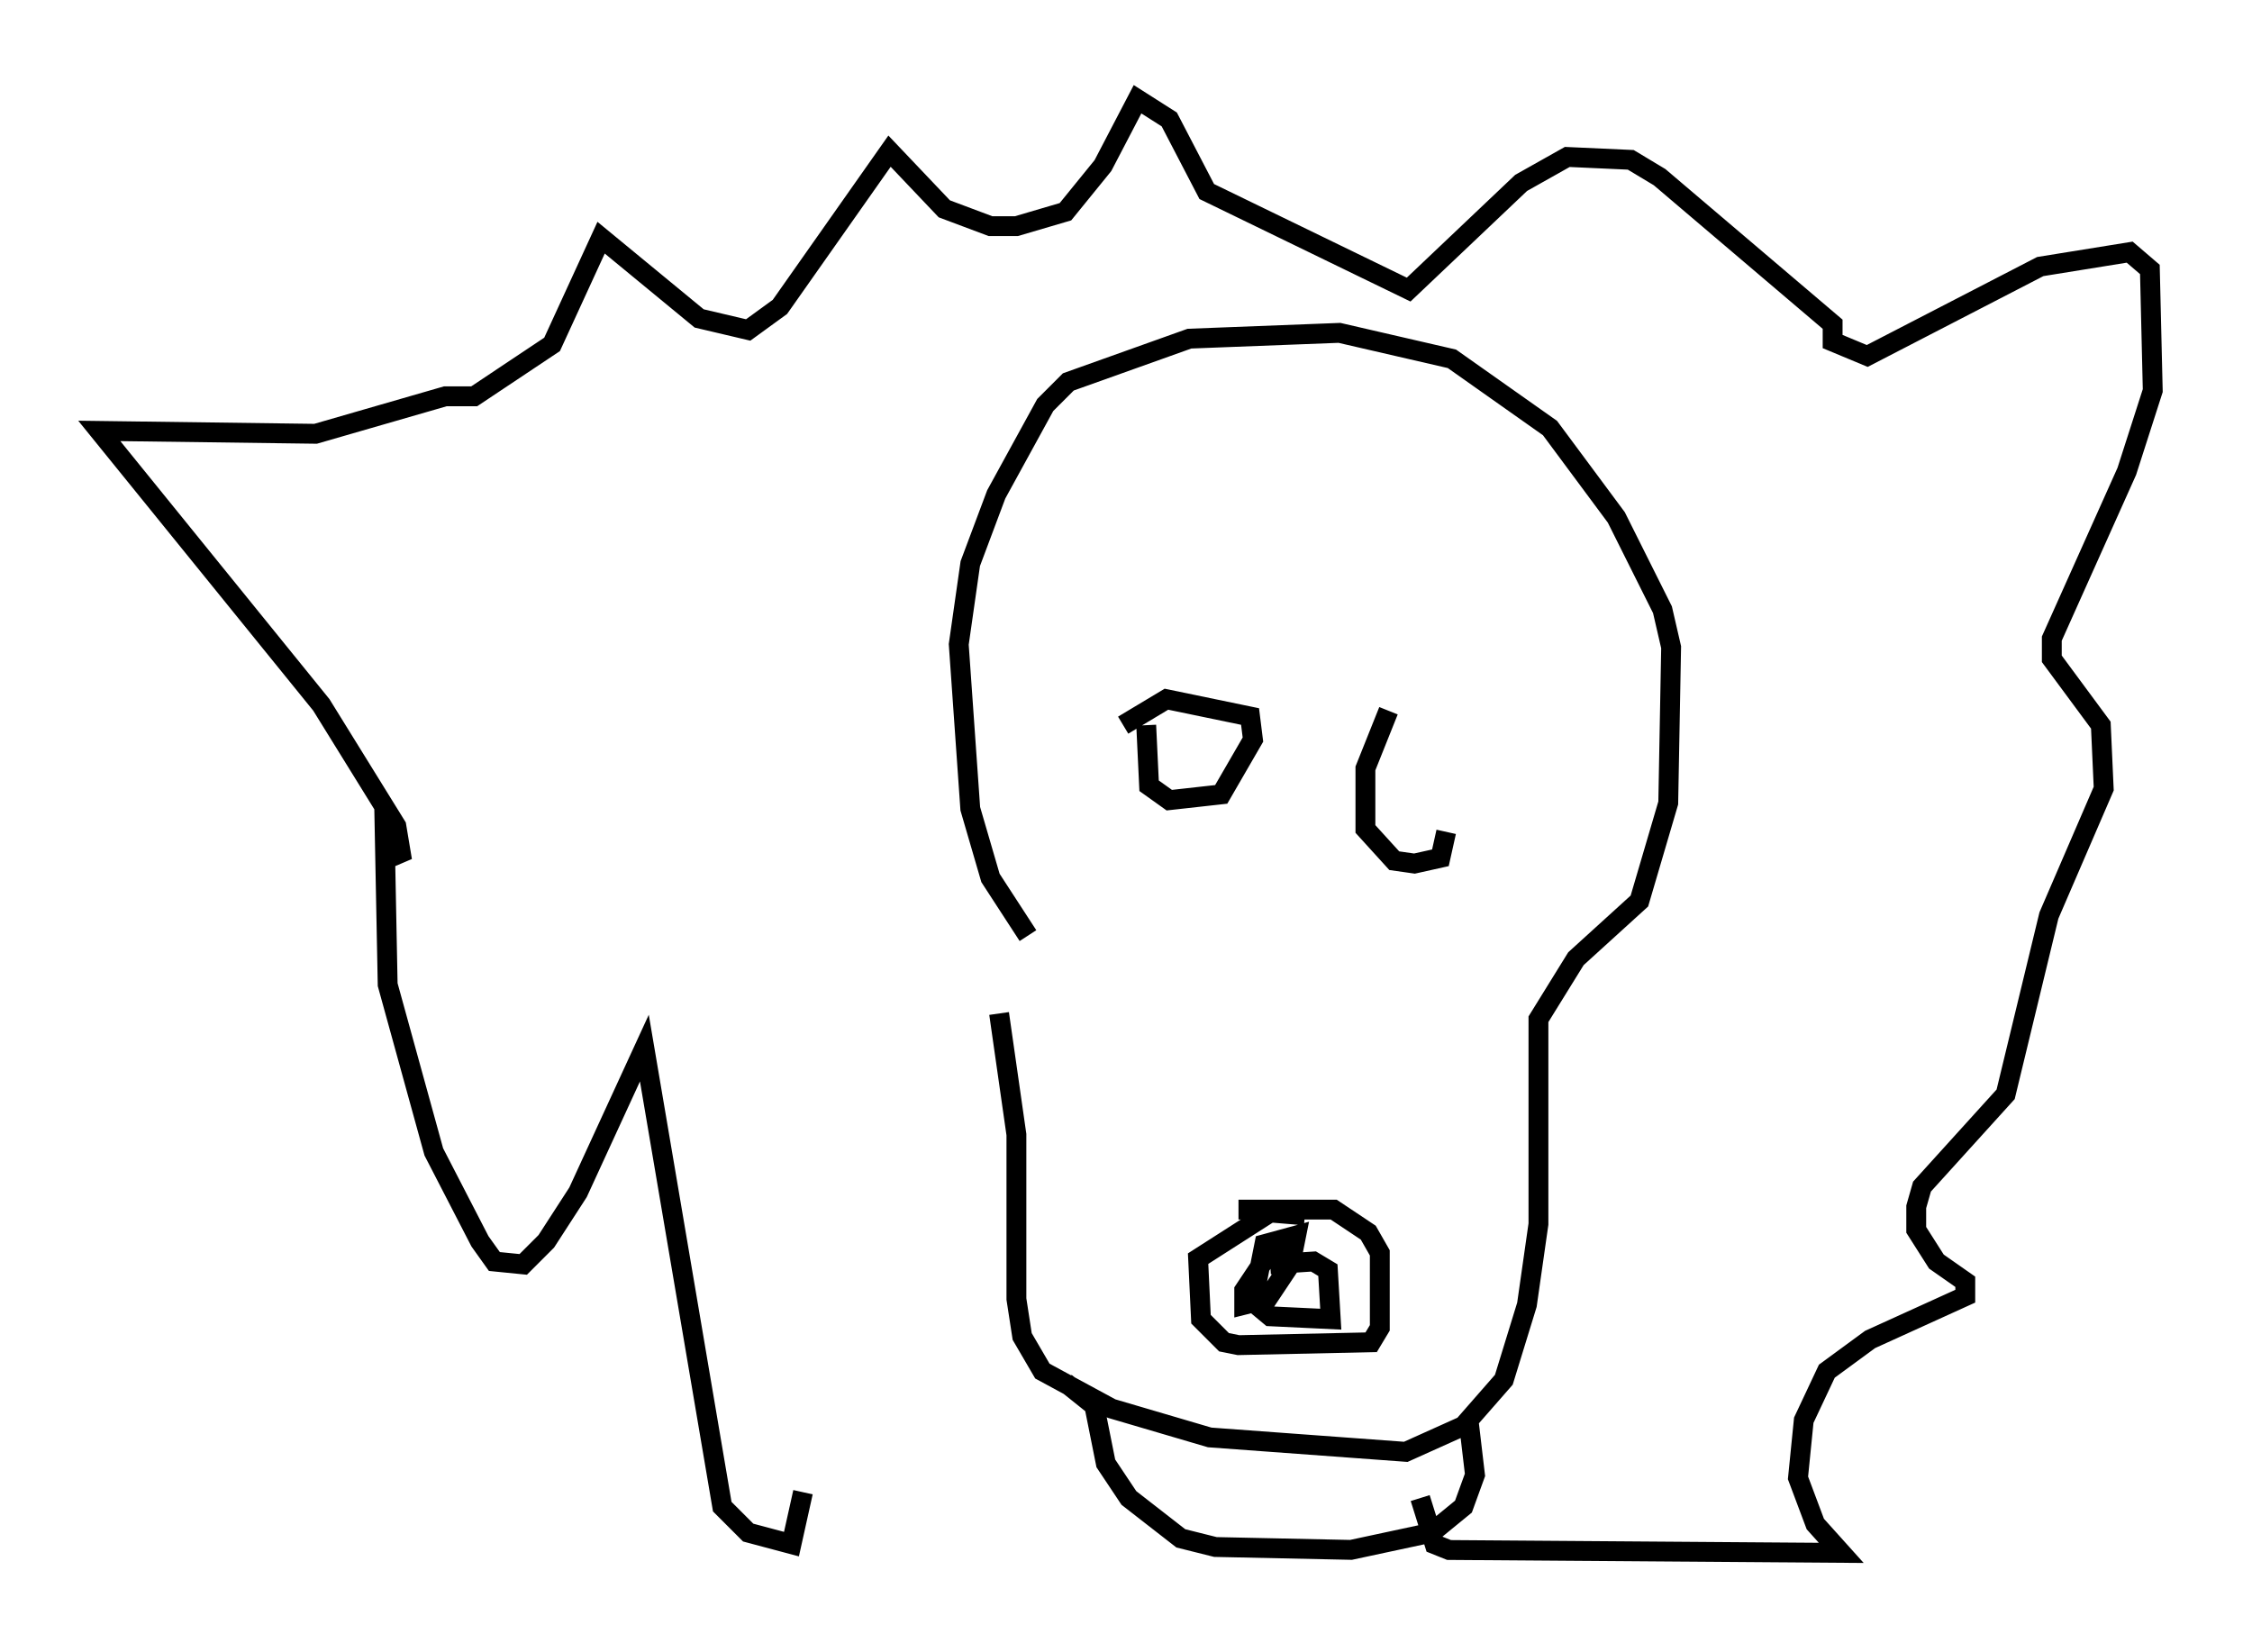 <?xml version="1.0" encoding="utf-8" ?>
<svg baseProfile="full" height="83.207" version="1.1" width="113.419" xmlns="http://www.w3.org/2000/svg" xmlns:ev="http://www.w3.org/2001/xml-events" xmlns:xlink="http://www.w3.org/1999/xlink"><defs /><rect fill="white" height="83.207" width="113.419" x="0" y="0" /><path d="M50.318, 45.816 m0.0, 5.229 l0.872, 6.101 0.0, 8.279 l0.291, 1.888 1.017, 1.743 l3.486, 1.888 4.939, 1.453 l9.877, 0.726 2.905, -1.307 l2.034, -2.324 1.162, -3.777 l0.581, -4.067 0.0, -10.313 l1.888, -3.05 3.196, -2.905 l1.453, -4.939 0.145, -7.844 l-0.436, -1.888 -2.324, -4.648 l-3.341, -4.503 -4.939, -3.486 l-5.665, -1.307 -7.553, 0.291 l-6.101, 2.179 -1.162, 1.162 l-2.469, 4.503 -1.307, 3.486 l-0.581, 4.067 0.581, 8.279 l1.017, 3.486 1.888, 2.905 m10.603, 13.799 l4.793, 0.0 1.743, 1.162 l0.581, 1.017 0.0, 3.777 l-0.436, 0.726 -6.682, 0.145 l-0.726, -0.145 -1.162, -1.162 l-0.145, -3.05 3.631, -2.324 l1.743, 0.145 m-1.017, 2.034 l-0.872, 0.0 -1.162, 1.743 l0.0, 0.726 1.162, -0.291 l1.162, -1.743 0.291, -1.453 l-1.598, 0.436 -0.581, 2.905 l0.872, 0.726 3.05, 0.145 l-0.145, -2.469 -0.726, -0.436 l-2.179, 0.145 m-10.313, 5.955 l1.453, 1.162 0.581, 2.905 l1.162, 1.743 2.615, 2.034 l1.743, 0.436 6.827, 0.145 l4.067, -0.872 1.598, -1.307 l0.581, -1.598 -0.291, -2.469 l-0.436, -0.145 m-33.117, 3.486 l-0.581, 2.615 -2.179, -0.581 l-1.307, -1.307 -3.922, -23.095 l-3.341, 7.263 -1.598, 2.469 l-1.162, 1.162 -1.453, -0.145 l-0.726, -1.017 -2.324, -4.503 l-2.324, -8.425 -0.145, -7.408 l0.872, 1.162 -0.291, -1.743 l-3.777, -6.101 -11.184, -13.799 l10.894, 0.145 6.536, -1.888 l1.453, 0.0 3.922, -2.615 l2.469, -5.374 4.939, 4.067 l2.469, 0.581 1.598, -1.162 l5.52, -7.844 2.76, 2.905 l2.324, 0.872 1.307, 0.0 l2.469, -0.726 1.888, -2.324 l1.743, -3.341 1.598, 1.017 l1.888, 3.631 10.168, 4.939 l5.665, -5.374 2.324, -1.307 l3.196, 0.145 1.453, 0.872 l8.715, 7.408 0.0, 0.872 l1.743, 0.726 8.715, -4.503 l4.503, -0.726 1.017, 0.872 l0.145, 6.101 -1.307, 4.067 l-3.777, 8.425 0.0, 1.017 l2.469, 3.341 0.145, 3.196 l-2.76, 6.391 -2.179, 9.006 l-4.212, 4.648 -0.291, 1.017 l0.0, 1.162 1.017, 1.598 l1.453, 1.017 0.0, 0.726 l-4.793, 2.179 -2.179, 1.598 l-1.162, 2.469 -0.291, 2.905 l0.872, 2.324 1.307, 1.453 l-19.754, -0.145 -0.726, -0.291 l-0.726, -2.324 m-13.799, -38.927 l0.145, 3.05 1.017, 0.726 l2.615, -0.291 1.598, -2.76 l-0.145, -1.162 -4.212, -0.872 l-2.179, 1.307 m13.363, -0.726 l-1.162, 2.905 0.0, 3.05 l1.453, 1.598 1.017, 0.145 l1.307, -0.291 0.291, -1.307 " fill="none" stroke="black" stroke-width="1" /></svg>